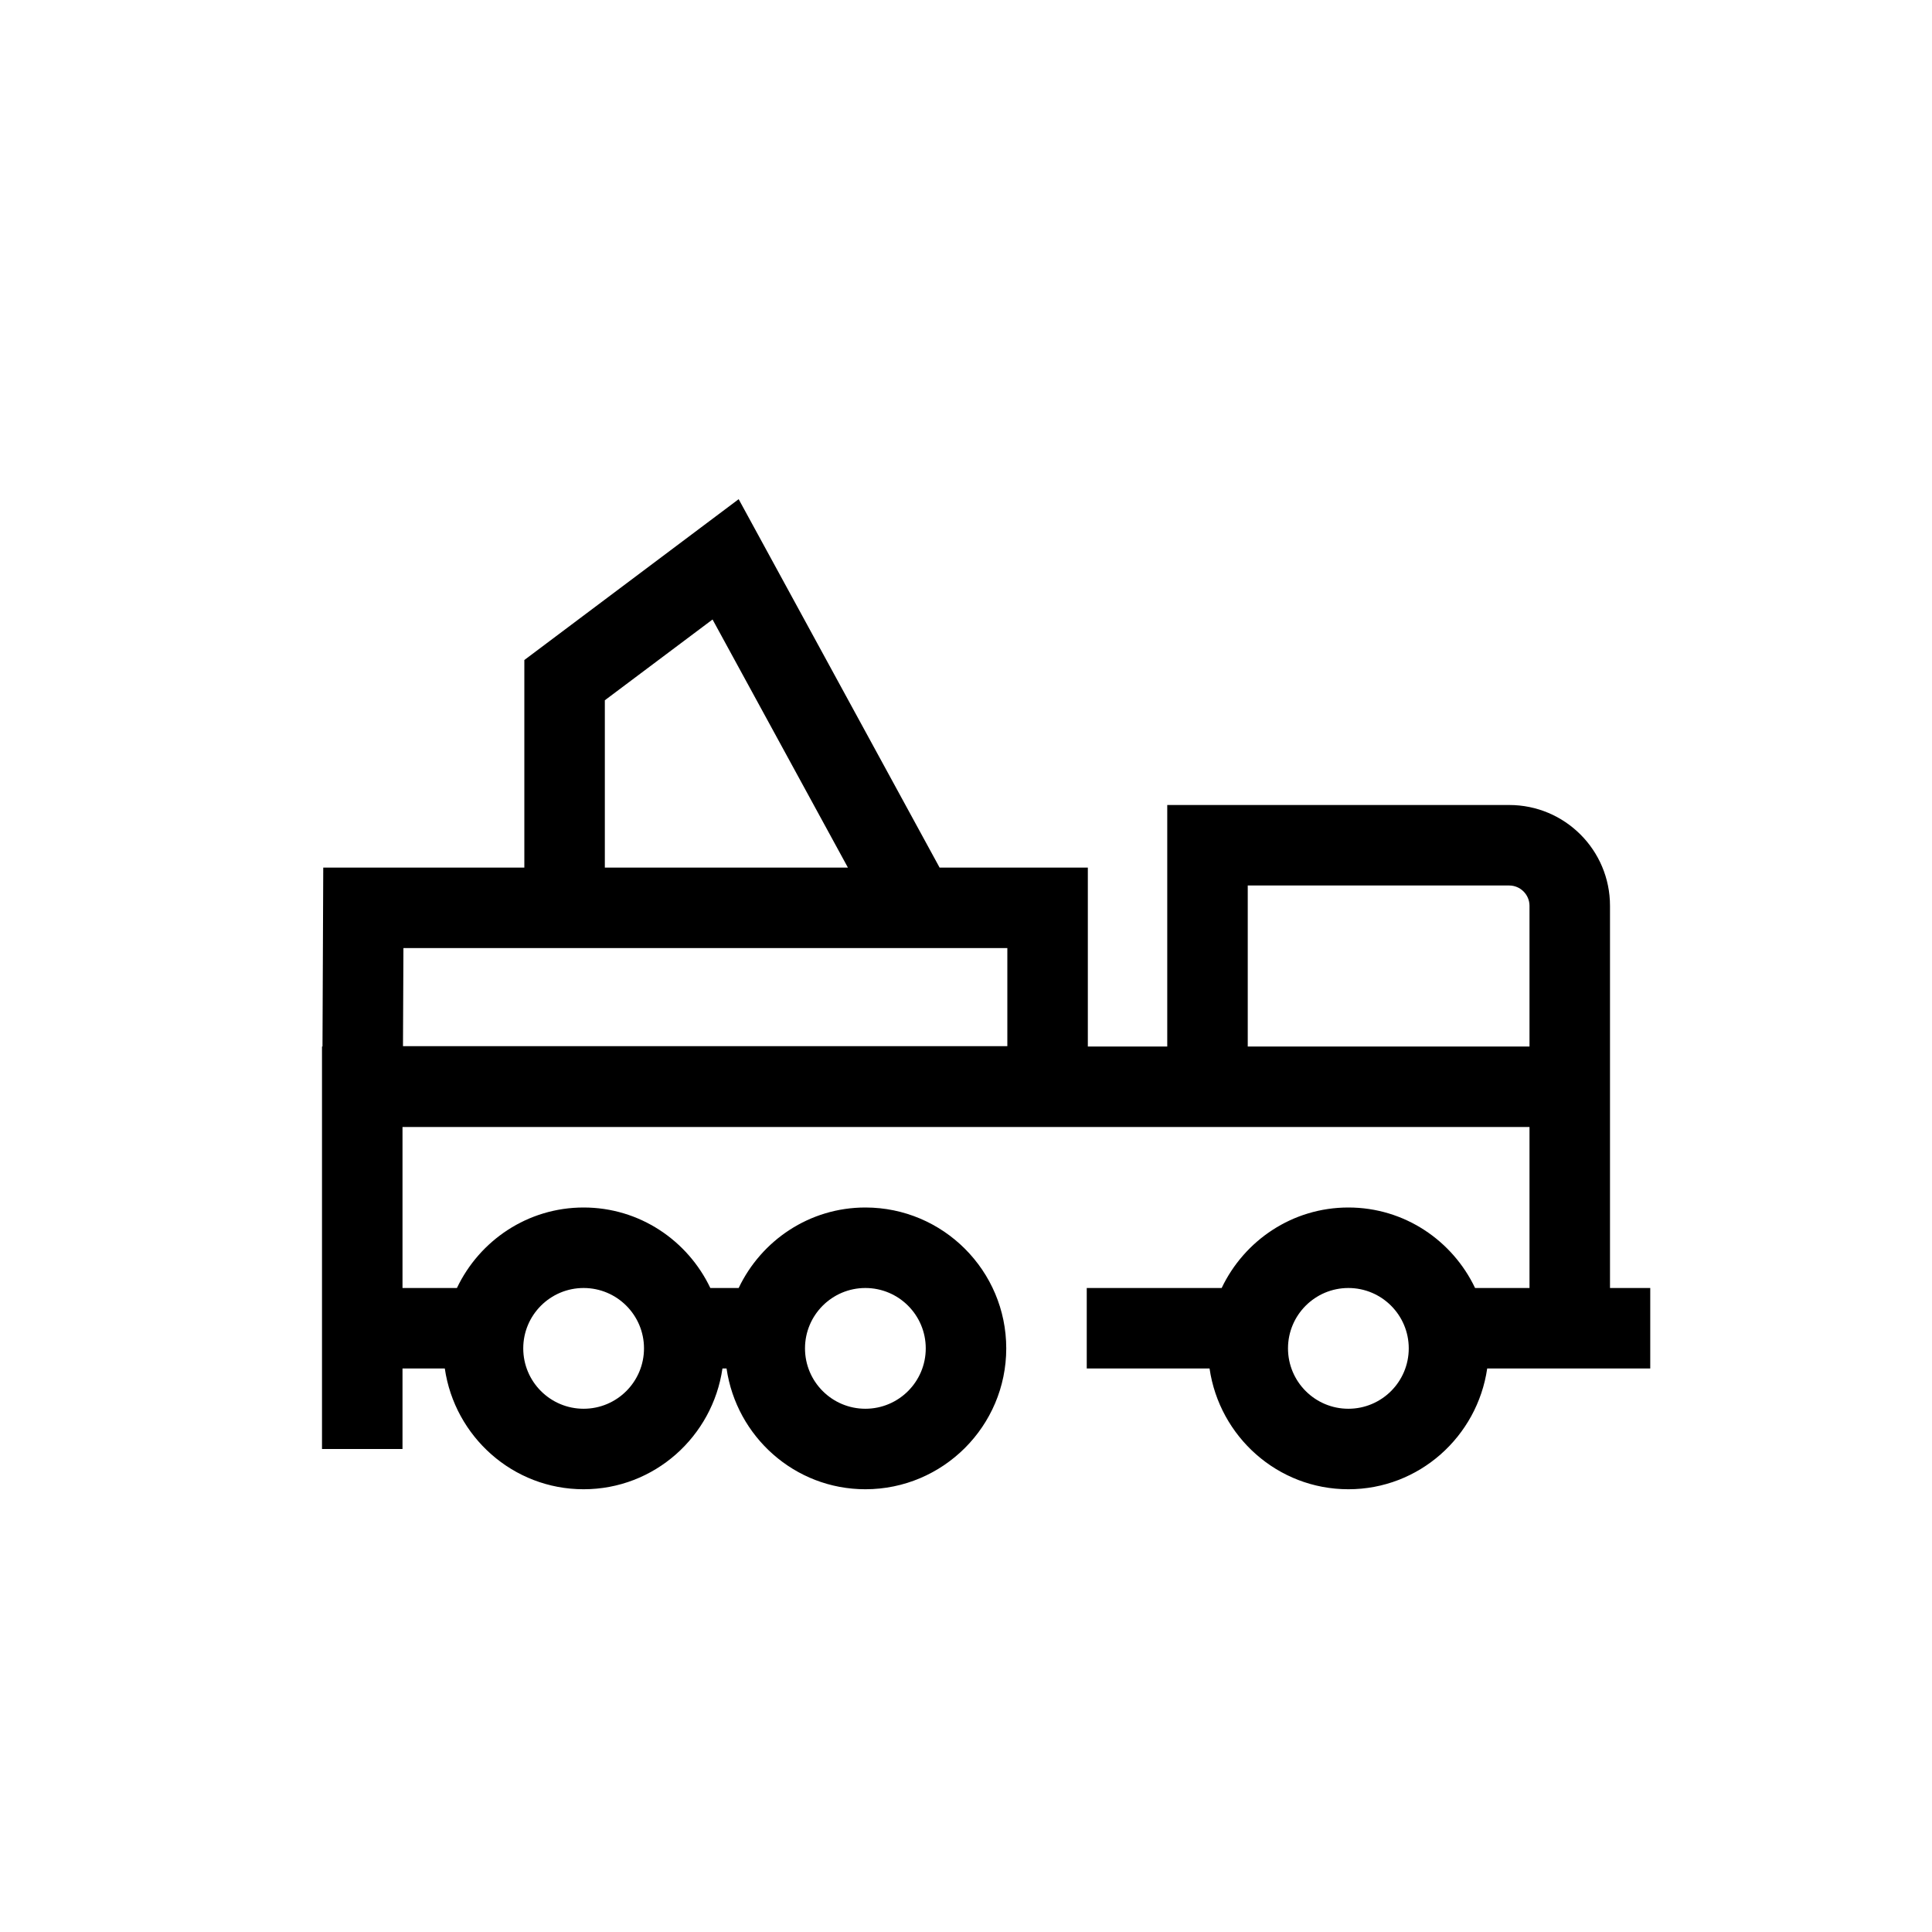 <?xml version="1.0" encoding="UTF-8"?>
<svg xmlns="http://www.w3.org/2000/svg" xmlns:xlink="http://www.w3.org/1999/xlink" width="48pt" height="48pt" viewBox="0 0 48 48" version="1.1">
<g id="surface1">
<path style=" stroke:none;fill-rule:nonzero;fill:rgb(0%,0%,0%);fill-opacity:1;" d="M 38 26 L 31 26 L 31 22 L 37.496 22 C 37.773 22 38 22.227 38 22.504 Z M 33.5 35 C 32.672 35 32 34.328 32 33.5 C 32 32.672 32.672 32 33.5 32 C 34.328 32 35 32.672 35 33.5 C 35 34.328 34.328 35 33.5 35 M 10.023 23.555 L 25.027 23.555 L 25.027 25.992 L 10.012 25.992 Z M 15.027 17.398 L 17.703 15.391 L 21.066 21.555 L 15.027 21.555 Z M 14.5 32 C 15.328 32 16 32.672 16 33.5 C 16 34.328 15.328 35 14.5 35 C 13.672 35 13 34.328 13 33.5 C 13 32.672 13.672 32 14.5 32 M 21.5 32 C 22.328 32 23 32.672 23 33.5 C 23 34.328 22.328 35 21.5 35 C 20.672 35 20 34.328 20 33.5 C 20 32.672 20.672 32 21.5 32 M 40 32 L 40 22.504 C 40 21.121 38.879 20 37.496 20 L 29 20 L 29 26 L 27.027 26 L 27.027 21.555 L 23.344 21.555 L 18.352 12.402 L 13.027 16.398 L 13.027 21.555 L 8.031 21.555 L 8.012 26 L 8 26 L 8 36 L 10 36 L 10 34 L 11.051 34 C 11.297 35.691 12.742 37 14.5 37 C 16.258 37 17.703 35.691 17.949 34 L 18.051 34 C 18.297 35.691 19.742 37 21.5 37 C 23.43 37 25 35.43 25 33.5 C 25 31.57 23.43 30 21.5 30 C 20.109 30 18.914 30.82 18.352 32 L 17.648 32 C 17.086 30.82 15.891 30 14.5 30 C 13.109 30 11.914 30.82 11.352 32 L 10 32 L 10 28 L 38 28 L 38 32 L 36.648 32 C 36.086 30.82 34.891 30 33.5 30 C 32.109 30 30.914 30.82 30.352 32 L 27 32 L 27 34 L 30.051 34 C 30.297 35.691 31.742 37 33.5 37 C 35.258 37 36.703 35.691 36.949 34 L 41 34 L 41 32 Z M 40 32 "/>
</g>
</svg>
